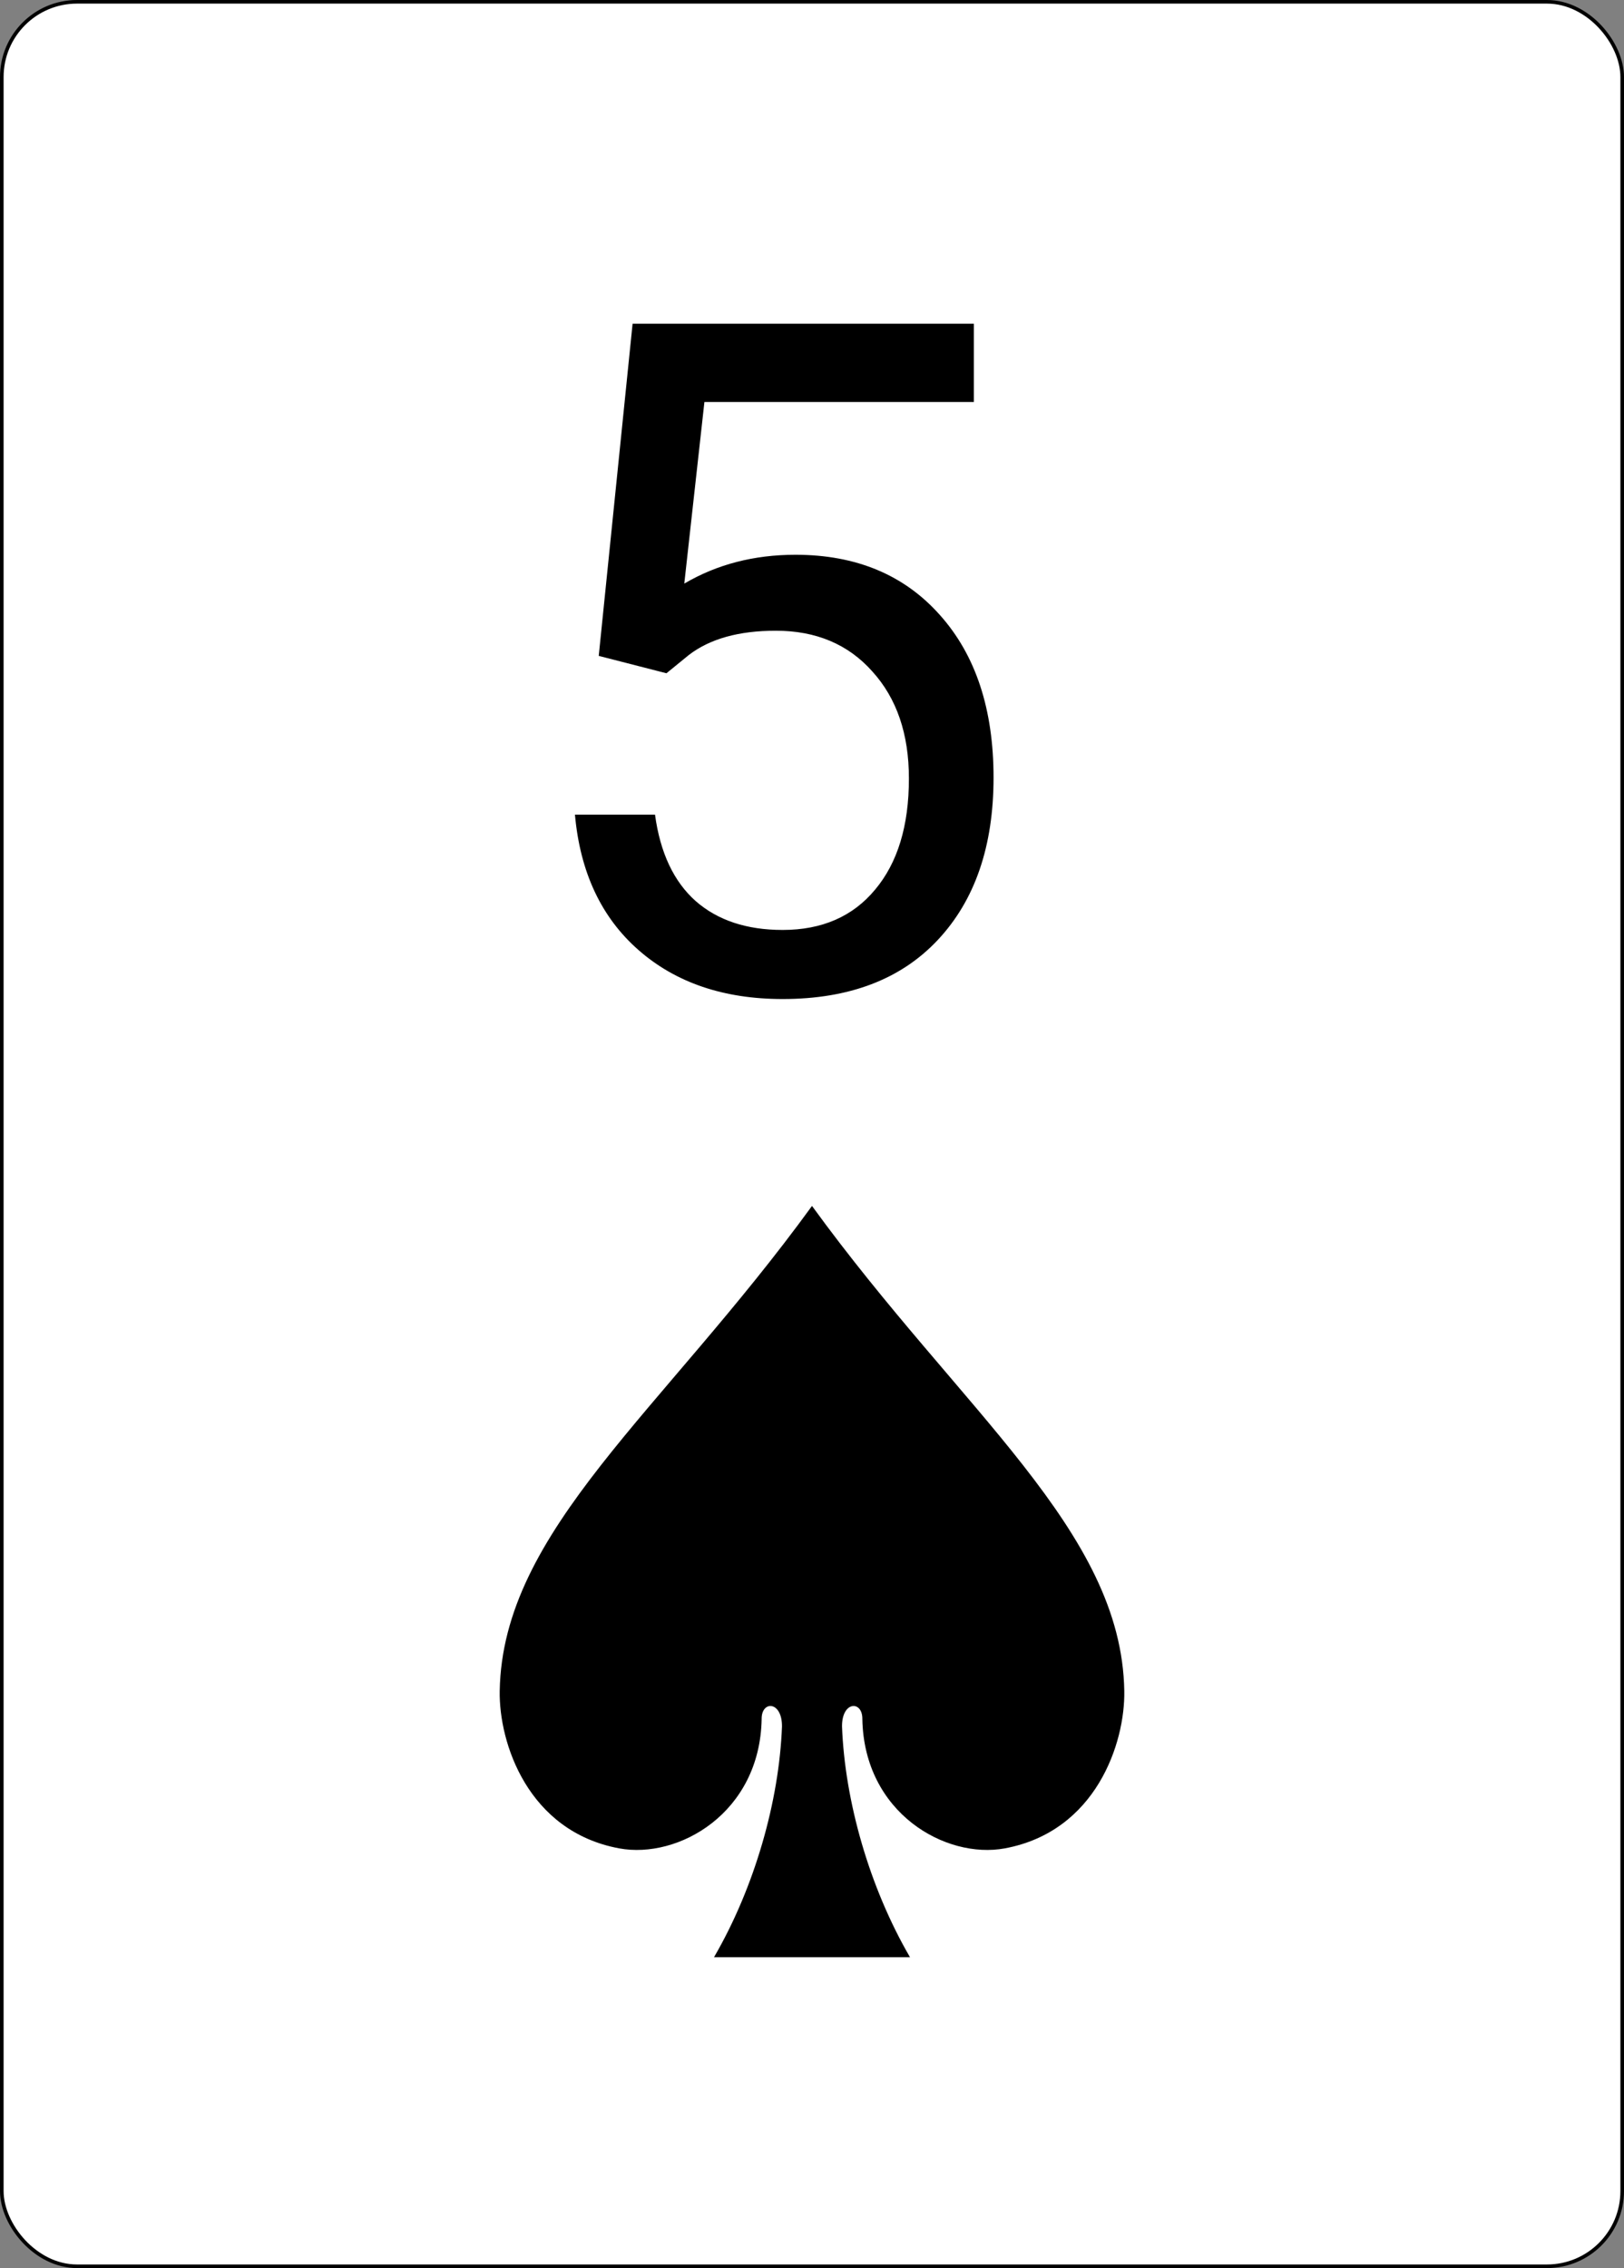 <svg width="338" height="472" viewBox="0 0 338 472" fill="none" xmlns="http://www.w3.org/2000/svg">
<rect x="0" y="0" width="338" height="472" fill="#808080" stroke="none"/>
<rect x="0.375" y="0.375" width="337.25" height="471.25" rx="15.655" fill="white" stroke="black" stroke-width="0.75"/>
<path d="M124.614 136.493L131.66 67.367H202.69V83.649H146.609L142.419 121.449C149.211 117.45 156.924 115.451 165.557 115.451C178.188 115.451 188.218 119.64 195.645 128.019C203.071 136.334 206.785 147.602 206.785 161.82C206.785 176.103 202.913 187.37 195.168 195.622C187.488 203.81 176.729 207.904 162.891 207.904C150.64 207.904 140.642 204.508 132.898 197.716C125.154 190.924 120.742 181.53 119.663 169.533H136.326C137.405 177.467 140.229 183.466 144.8 187.528C149.37 191.527 155.4 193.527 162.891 193.527C171.079 193.527 177.49 190.734 182.124 185.148C186.821 179.562 189.17 171.85 189.17 162.011C189.17 152.743 186.631 145.316 181.553 139.73C176.538 134.081 169.841 131.256 161.462 131.256C153.782 131.256 147.751 132.938 143.372 136.303L138.706 140.111L124.614 136.493Z" fill="black"/>
<path d="M169 250.961C137.868 293.815 104.558 318.475 104.004 351.908C103.819 362.734 109.883 381.135 128.877 384.657C141.2 386.932 158.167 377.304 158.521 357.746C158.467 353.852 162.793 353.953 162.752 359.289C162.172 374.716 157.112 392.678 148.609 407.3C162.203 407.3 175.797 407.3 189.391 407.3C180.888 392.678 175.828 374.716 175.248 359.289C175.207 353.953 179.533 353.852 179.479 357.746C179.833 377.304 196.8 386.932 209.123 384.657C228.117 381.135 234.181 362.734 233.996 351.908C233.442 318.475 200.132 293.815 169 250.961Z" fill="black"/>
</svg>
